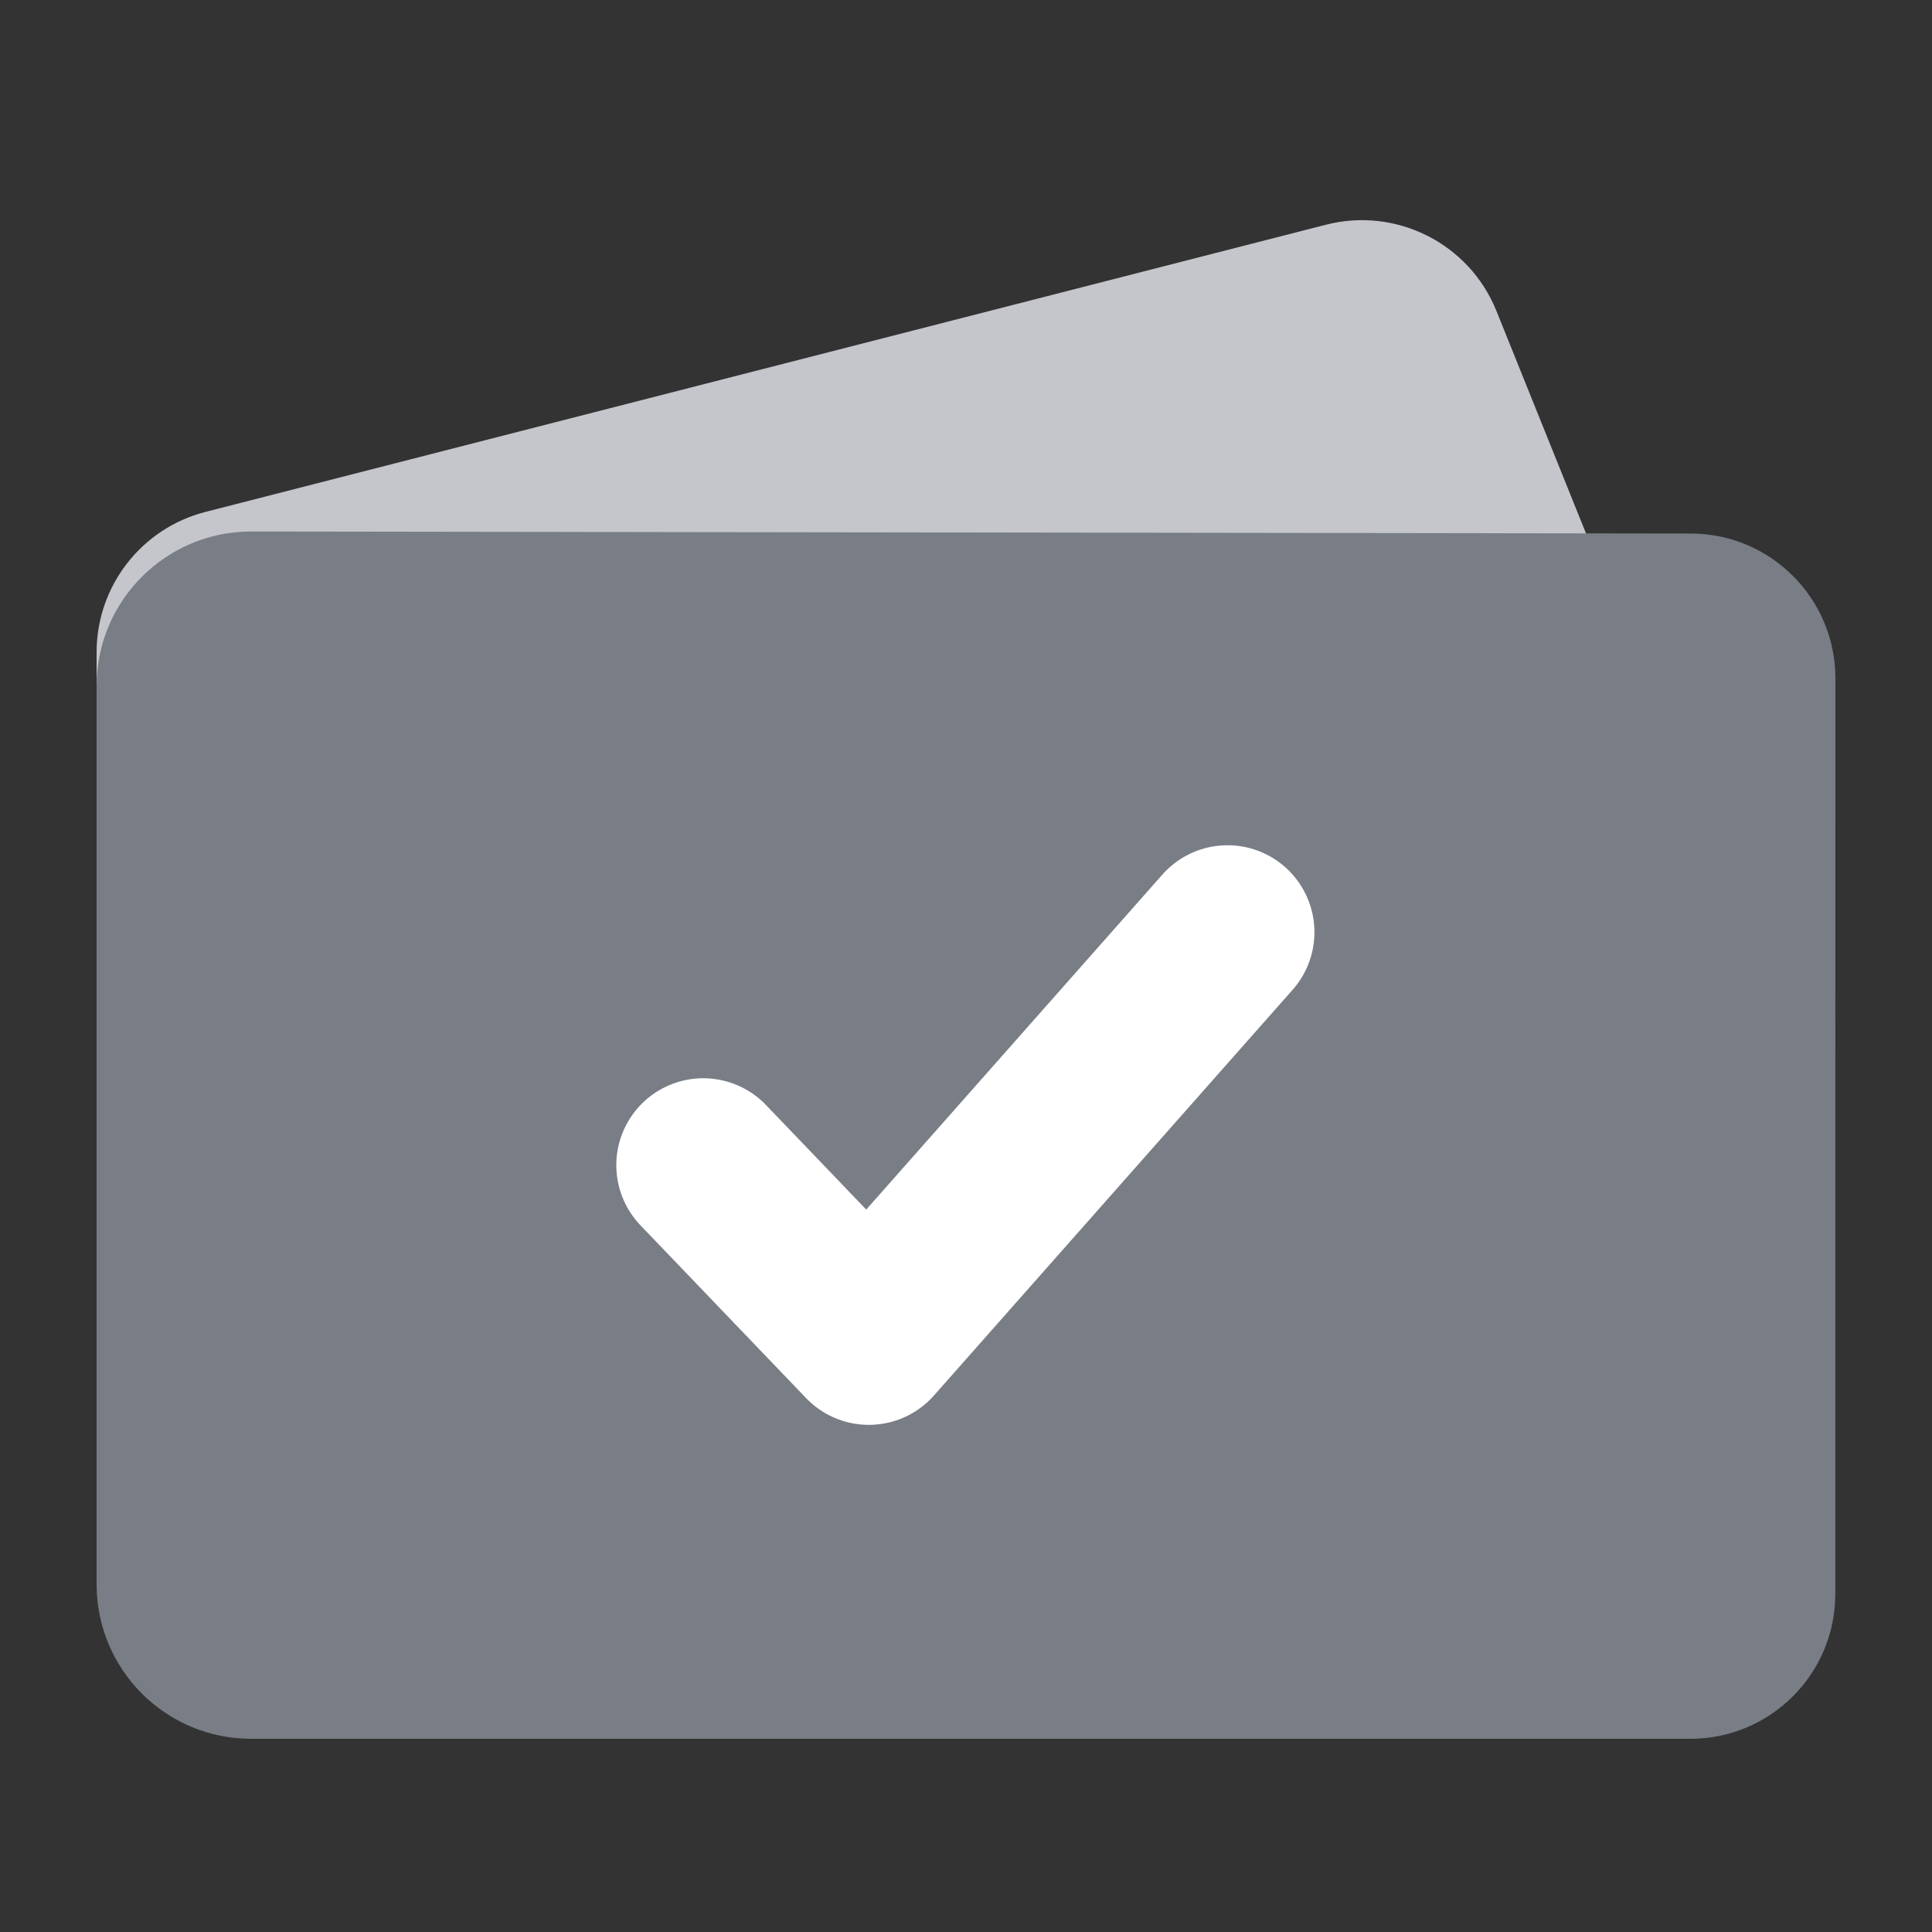<?xml version="1.0" encoding="UTF-8"?>
<svg width="20px" height="20px" viewBox="0 0 20 20" version="1.1" xmlns="http://www.w3.org/2000/svg" xmlns:xlink="http://www.w3.org/1999/xlink">
    <rect x="0" y="0" width="20" height="20" fill="#333333" stroke="none"/>
    <title>侧边栏/充值/未选</title>
    <g id="页面-1" stroke="none" stroke-width="1" fill="none" fill-rule="evenodd">
        <g id="PanPay网银规范/图标" transform="translate(-750, -377)">
            <g id="侧边栏/充值/未选" transform="translate(750, 377)">
                <rect id="矩形" x="0" y="0" width="20" height="20"></rect>
                <g id="侧边栏/付款备份" transform="translate(1, 1)">
                    <rect id="矩形" x="0" y="0" width="18" height="18"></rect>
                    <g id="编组" transform="translate(0, 1)">
                        <path d="M1.128,3.299 L12.727,0.326 C13.456,0.14 14.21,0.521 14.491,1.219 L16.266,5.627 C16.576,6.396 16.204,7.27 15.435,7.579 C15.312,7.629 15.182,7.662 15.049,7.678 L1.675,9.245 C0.852,9.341 0.107,8.752 0.01,7.929 C0.003,7.871 -1.87604679e-17,7.813 0,7.755 L0,4.752 C5.82246769e-16,4.067 0.464,3.469 1.128,3.299 Z" id="矩形" fill="#C4C6CC"></path>
                        <path d="M18,5.023 L17.999,14.5 C17.999,15.328 17.328,16 16.499,16 L1.6,16 C0.716,16 5.5230581e-16,15.284 0,14.4 L0,5.102 C1.13828005e-16,4.219 0.716,3.502 1.6,3.502 C1.601,3.502 1.601,3.502 1.602,3.502 L16.502,3.523 C17.33,3.524 18,4.195 18,5.023 Z" id="路径" fill="#797D85" fill-rule="nonzero"></path>
                        <polyline id="路径-3" stroke="#FFFFFF" stroke-width="1.8" stroke-linecap="round" stroke-linejoin="round" points="6.28 10.062 7.994 11.85 11.707 7.65"></polyline>
                    </g>
                </g>
            </g>
        </g>
    </g>
</svg>